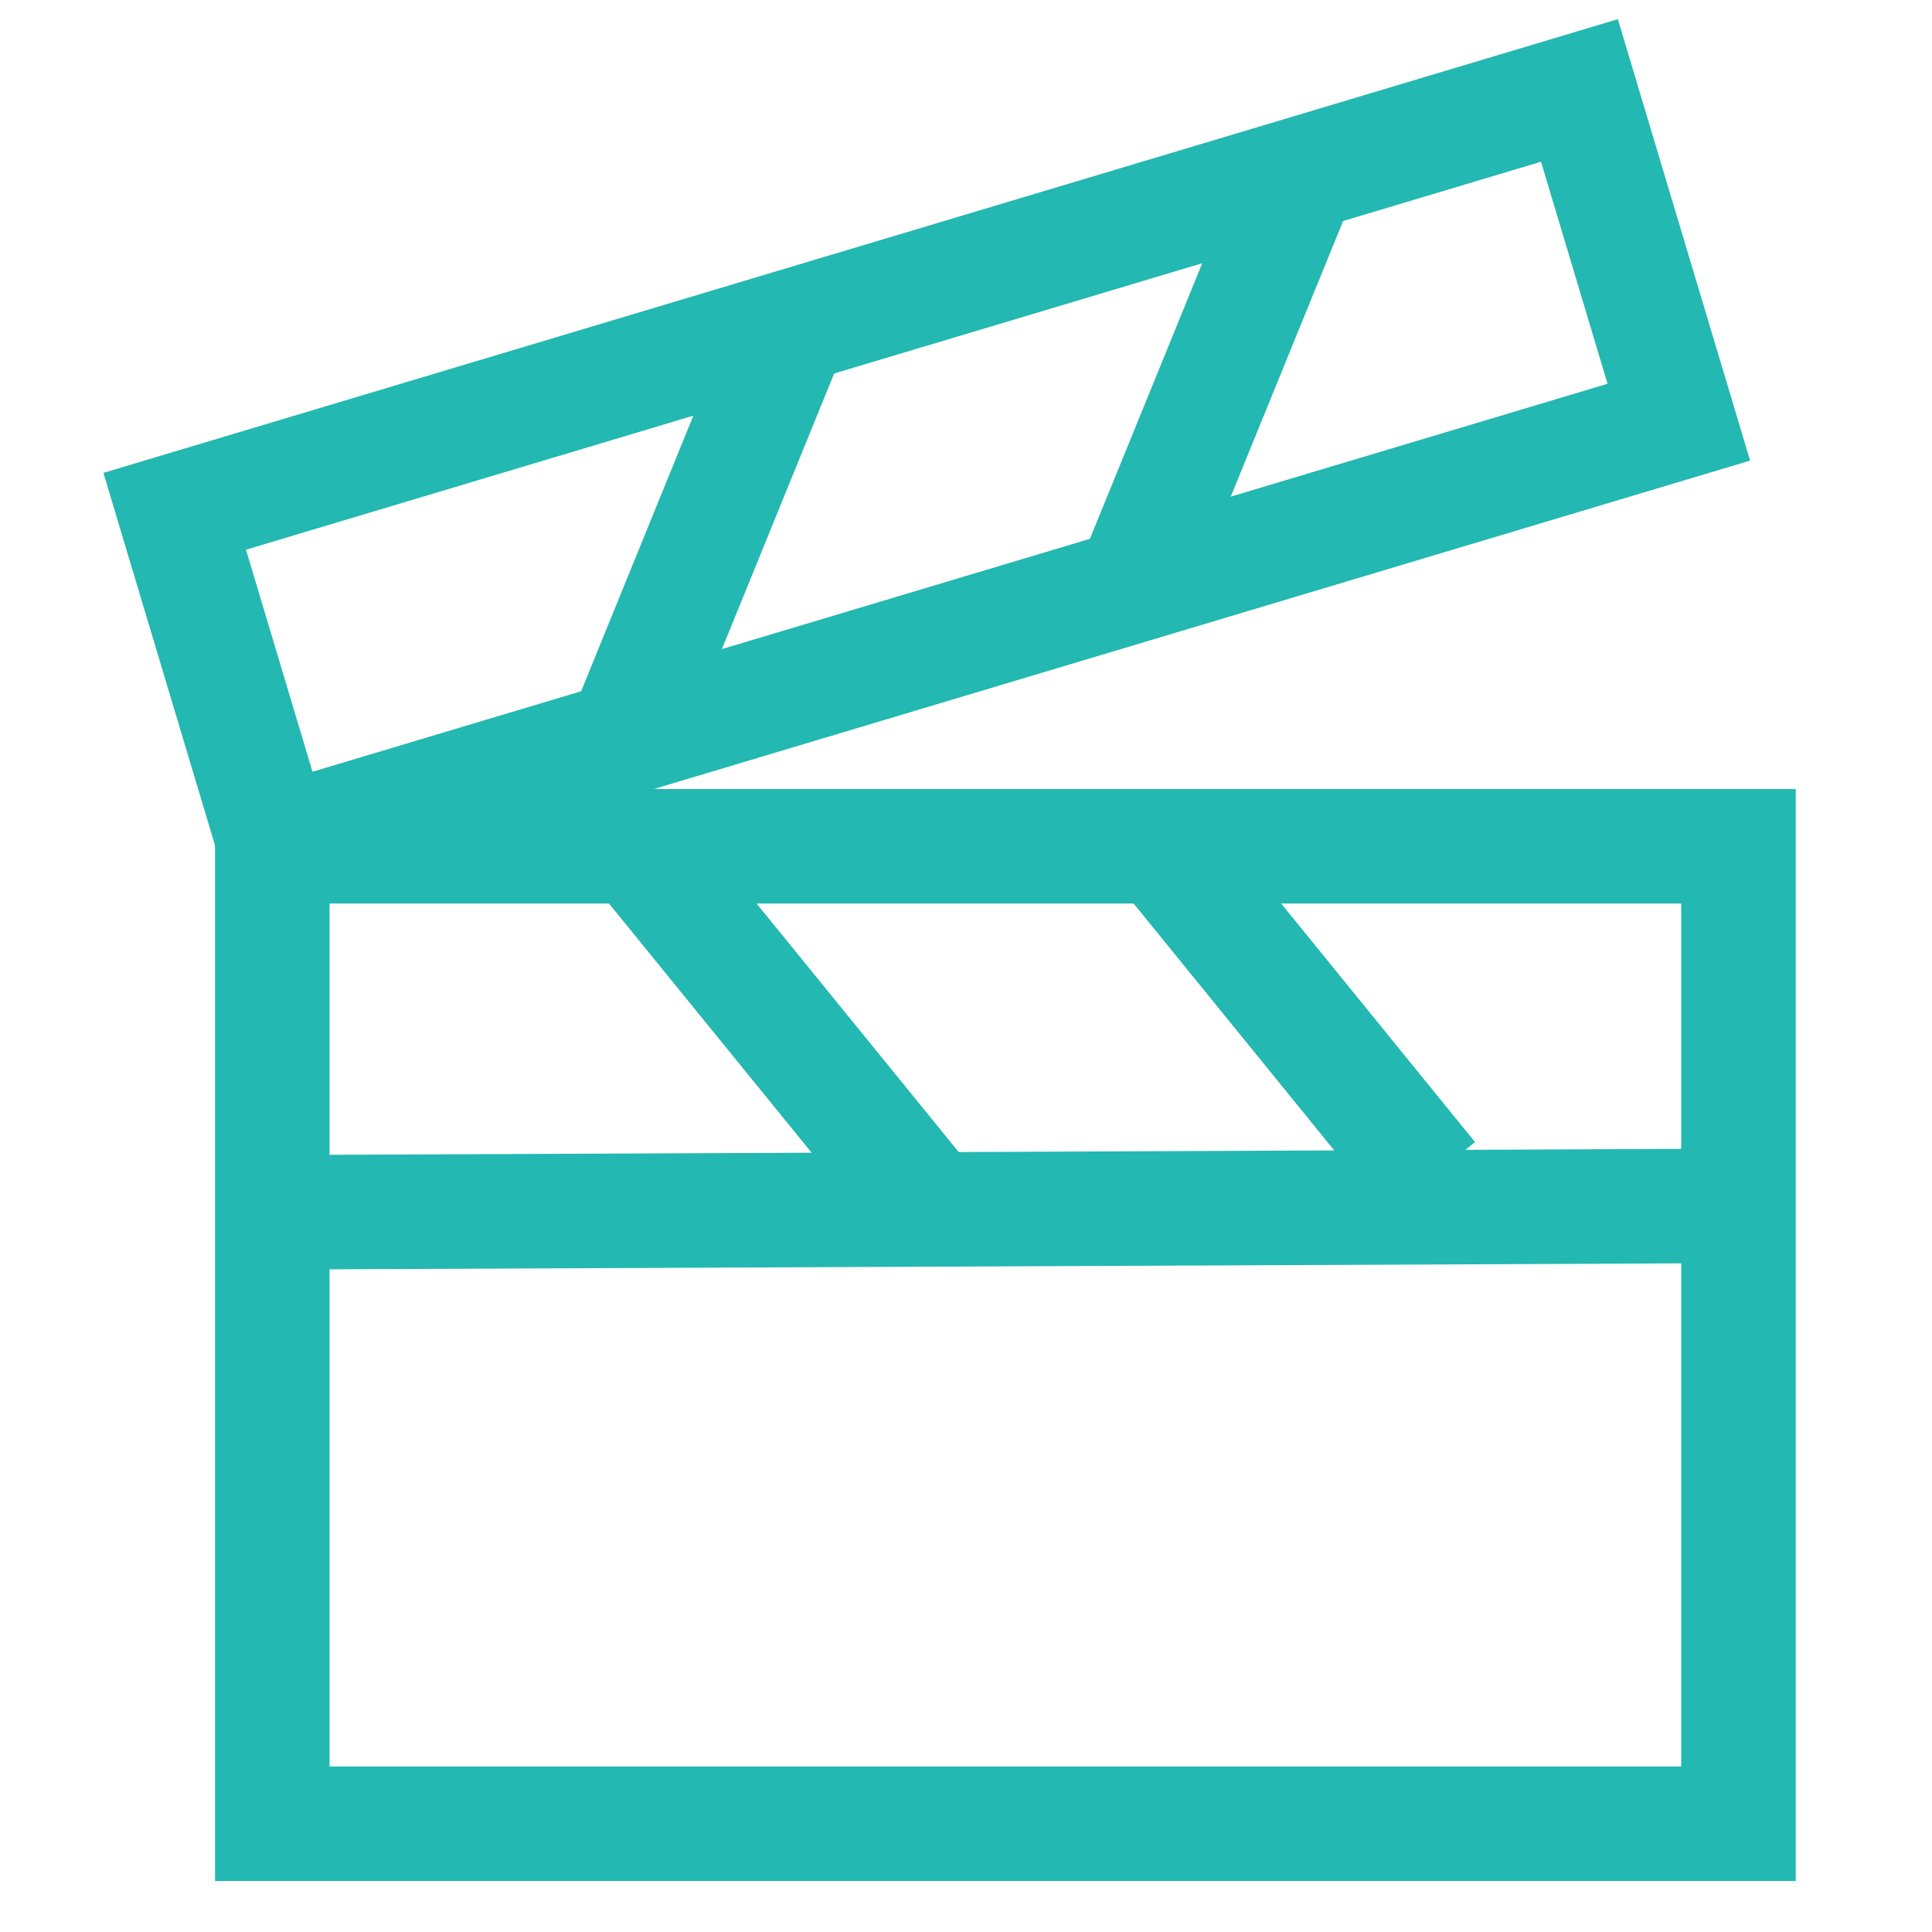 <?xml version="1.0" encoding="utf-8"?>
<!-- Generator: Adobe Illustrator 16.0.0, SVG Export Plug-In . SVG Version: 6.00 Build 0)  -->
<!DOCTYPE svg PUBLIC "-//W3C//DTD SVG 1.1//EN" "http://www.w3.org/Graphics/SVG/1.1/DTD/svg11.dtd">
<svg version="1.1" id="Layer_1" xmlns="http://www.w3.org/2000/svg" xmlns:xlink="http://www.w3.org/1999/xlink" x="0px" y="0px"
	 width="30px" height="30px" viewBox="0 0 30 30" enable-background="new 0 0 30 30" xml:space="preserve">
<rect x="4.228" y="13.141" fill="none" stroke="#23B8B1" stroke-width="1.778" stroke-miterlimit="10" width="22.767" height="15.178"/>
<rect x="3.005" y="4.557" transform="matrix(0.958 -0.287 0.287 0.958 -1.474 4.436)" fill="none" stroke="#23B8B1" stroke-width="1.778" stroke-miterlimit="10" width="22.769" height="5.377"/>
<line fill="none" stroke="#23B8B1" stroke-width="1.778" stroke-miterlimit="10" x1="20.176" y1="2.744" x2="17.566" y2="9.148"/>
<line fill="none" stroke="#23B8B1" stroke-width="1.778" stroke-miterlimit="10" x1="12.308" y1="5.025" x2="9.7" y2="11.431"/>
<line fill="none" stroke="#23B8B1" stroke-width="1.778" stroke-miterlimit="10" x1="4.375" y1="18.824" x2="27.142" y2="18.724"/>
<line fill="none" stroke="#23B8B1" stroke-width="1.778" stroke-miterlimit="10" x1="22.214" y1="18.295" x2="17.854" y2="12.929"/>
<line fill="none" stroke="#23B8B1" stroke-width="1.778" stroke-miterlimit="10" x1="14.239" y1="18.502" x2="9.876" y2="13.137"/>
</svg>

